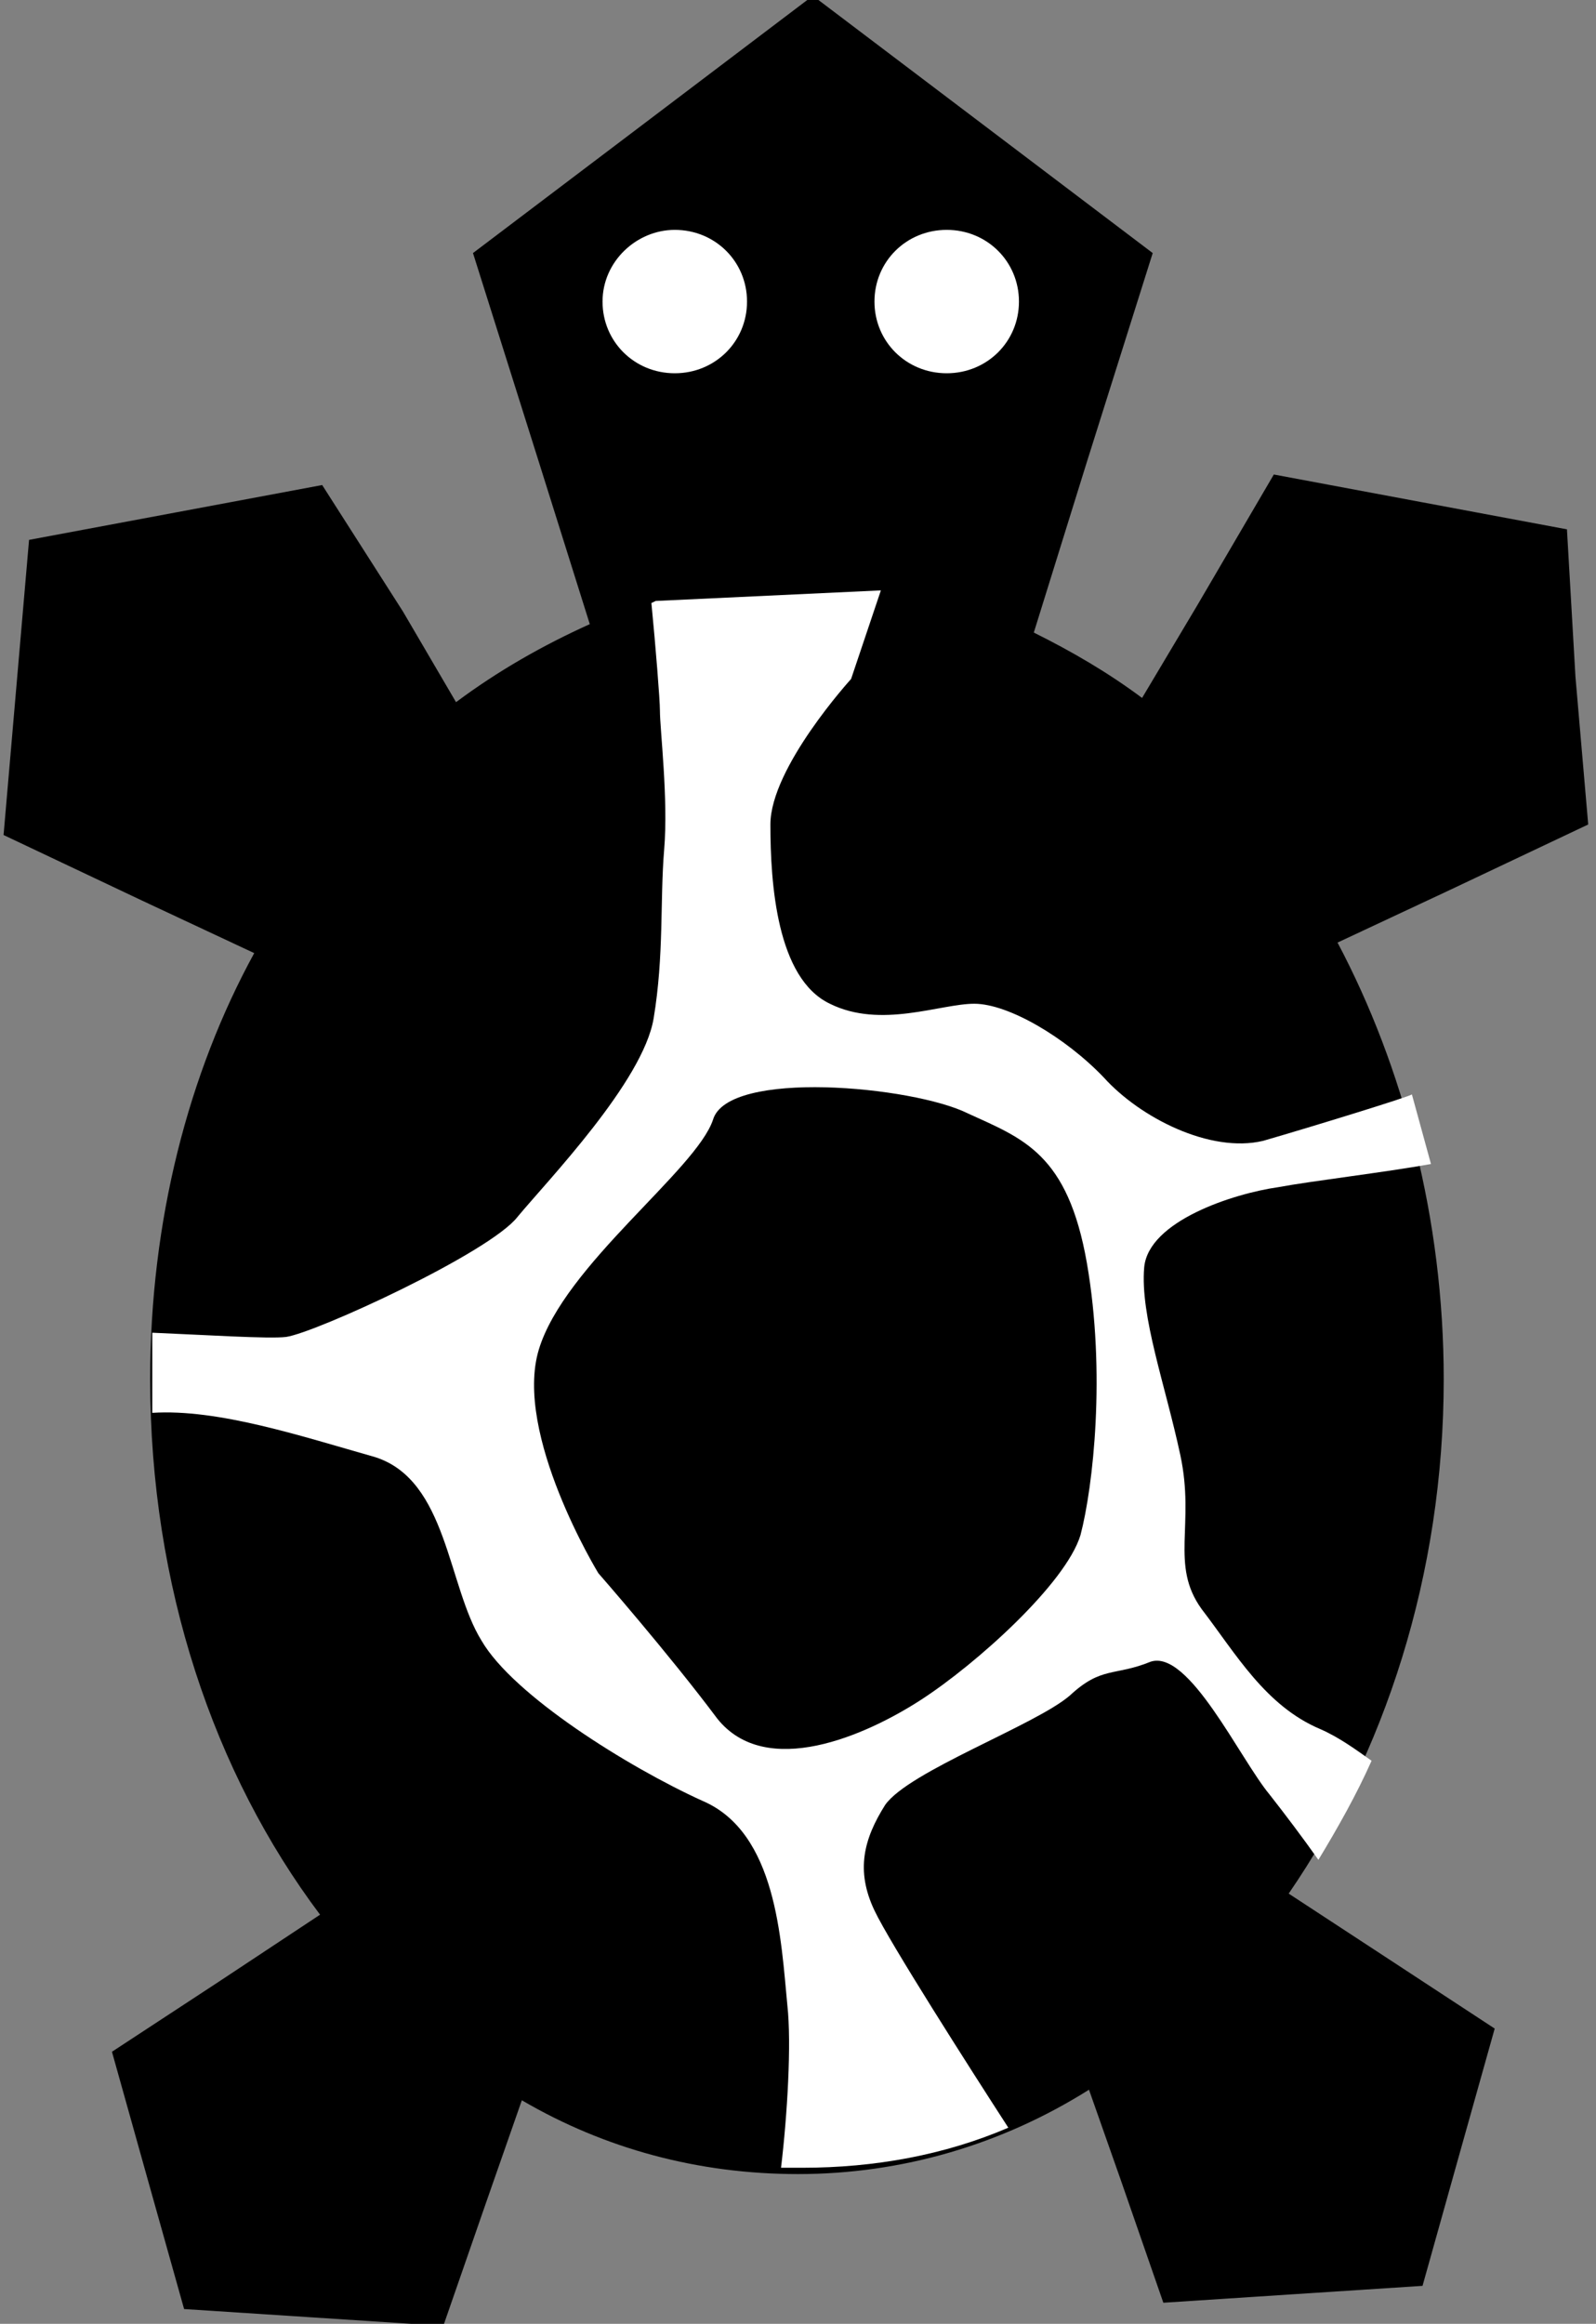 <?xml version="1.0" encoding="UTF-8"?>
<svg xmlns="http://www.w3.org/2000/svg" xmlns:xlink="http://www.w3.org/1999/xlink" width="68px" height="99px" viewBox="0 0 68 99" version="1.1">
<rect x="0" y="0" width="68" height="99" fill="#808080" stroke="none"/>
<g id="surface1">
<path style=" stroke:none;fill-rule:evenodd;fill:rgb(25.49%,13.725%,7.059%);fill-opacity:1;" d="M 37.531 25.152 C 36.895 25.062 36.895 25.062 37.531 25.152 Z M 37.531 25.152 "/>
<path style=" stroke:none;fill-rule:evenodd;fill:rgb(0%,0%,0%);fill-opacity:1;" d="M 66.762 22.551 L 60.516 21.383 L 54.273 20.215 L 51.016 25.781 L 48.66 29.734 C 47.215 28.656 45.676 27.758 44.047 26.949 L 46.309 19.676 L 49.113 10.781 L 41.875 5.301 L 34.633 -0.18 L 27.395 5.301 L 20.152 10.781 L 22.957 19.676 L 25.129 26.59 C 23.141 27.488 21.238 28.566 19.43 29.914 L 17.168 26.051 L 13.727 20.664 L 7.484 21.832 L 1.238 23 L 0.695 29.285 L 0.152 35.574 L 6.035 38.359 L 10.832 40.605 C 8.027 45.727 6.398 52.016 6.398 58.754 C 6.398 67.559 9.113 75.551 13.637 81.57 L 9.293 84.445 L 4.77 87.41 L 6.305 92.891 L 7.844 98.371 L 13.367 98.73 L 18.887 99.09 L 20.695 93.879 L 22.234 89.477 C 25.766 91.543 29.746 92.621 34 92.621 C 38.434 92.621 42.688 91.363 46.398 89.027 L 47.758 92.891 L 49.566 98.102 L 55.086 97.742 L 60.609 97.383 L 62.145 91.902 L 63.684 86.422 L 59.16 83.457 L 54.906 80.672 C 58.98 74.742 61.512 67.109 61.512 58.754 C 61.512 51.926 59.793 45.457 56.988 40.156 L 61.785 37.91 L 67.668 35.125 L 67.125 28.836 Z M 66.762 22.551 "/>
<path style=" stroke:none;fill-rule:evenodd;fill:rgb(100%,100%,100%);fill-opacity:1;" d="M 37.531 25.152 L 36.262 28.926 C 36.262 28.926 32.824 32.699 32.824 35.125 C 32.824 37.641 33.094 41.684 35.359 42.762 C 37.531 43.84 40.062 42.762 41.512 42.762 C 42.961 42.762 45.402 44.199 47.031 45.906 C 48.57 47.613 51.559 49.141 53.82 48.602 C 55.992 47.973 60.066 46.715 60.156 46.625 C 60.426 47.613 60.699 48.602 60.969 49.59 C 58.98 49.949 55.902 50.309 54.453 50.578 C 52.555 50.848 48.934 52.016 48.75 53.992 C 48.57 56.059 49.656 59.023 50.289 61.988 C 50.926 64.953 49.836 66.66 51.195 68.547 C 52.645 70.434 53.91 72.68 56.262 73.668 C 57.078 74.027 57.801 74.562 58.438 75.012 C 57.801 76.449 56.988 77.887 56.172 79.234 C 55.539 78.336 54.727 77.258 54.09 76.449 C 52.824 74.922 50.652 70.254 49.023 70.793 C 47.484 71.422 46.941 70.973 45.586 72.23 C 44.137 73.488 38.707 75.461 37.711 76.898 C 36.805 78.336 36.445 79.684 37.258 81.391 C 37.891 82.738 41.332 88.129 42.961 90.645 C 40.246 91.812 37.258 92.352 34.18 92.352 C 33.91 92.352 33.637 92.352 33.277 92.352 C 33.547 90.105 33.727 87.051 33.547 85.434 C 33.277 82.648 33.094 78.066 29.926 76.719 C 26.762 75.281 21.871 72.23 20.516 69.895 C 19.066 67.559 19.066 63.066 15.988 62.078 C 12.824 61.18 9.293 60.012 6.488 60.191 C 6.488 59.652 6.488 59.113 6.488 58.574 C 6.488 57.945 6.488 57.316 6.488 56.777 C 8.66 56.867 11.465 57.047 12.188 56.957 C 13.457 56.777 20.879 53.363 22.055 51.836 C 23.32 50.309 27.395 46.086 27.848 43.391 C 28.297 40.695 28.117 38.359 28.297 36.203 C 28.48 34.047 28.117 31.082 28.117 30.273 C 28.117 29.824 27.938 27.578 27.754 25.691 L 27.938 25.602 Z M 37.531 25.152 "/>
<path style=" stroke:none;fill-rule:evenodd;fill:rgb(100%,100%,100%);fill-opacity:1;" d="M 28.75 9.793 C 30.469 9.793 31.828 11.141 31.828 12.848 C 31.828 14.555 30.469 15.902 28.75 15.902 C 27.031 15.902 25.672 14.555 25.672 12.848 C 25.672 11.141 27.121 9.793 28.75 9.793 Z M 28.75 9.793 "/>
<path style=" stroke:none;fill-rule:evenodd;fill:rgb(100%,100%,100%);fill-opacity:1;" d="M 40.336 9.793 C 42.055 9.793 43.414 11.141 43.414 12.848 C 43.414 14.555 42.055 15.902 40.336 15.902 C 38.617 15.902 37.258 14.555 37.258 12.848 C 37.258 11.141 38.617 9.793 40.336 9.793 Z M 40.336 9.793 "/>
<path style=" stroke:none;fill-rule:evenodd;fill:rgb(0%,0%,0%);fill-opacity:1;" d="M 25.492 67.02 C 25.492 67.02 21.871 61.09 22.957 57.496 C 24.043 53.902 29.656 49.859 30.379 47.703 C 31.012 45.547 38.887 46.266 41.238 47.434 C 43.594 48.512 45.492 49.141 46.309 53.812 C 47.121 58.484 46.578 63.336 46.035 65.402 C 45.402 67.469 41.602 70.883 39.25 72.41 C 36.895 73.938 32.641 75.82 30.562 73.219 C 28.48 70.434 25.492 67.02 25.492 67.02 Z M 25.492 67.02 "/>
</g>
</svg>
